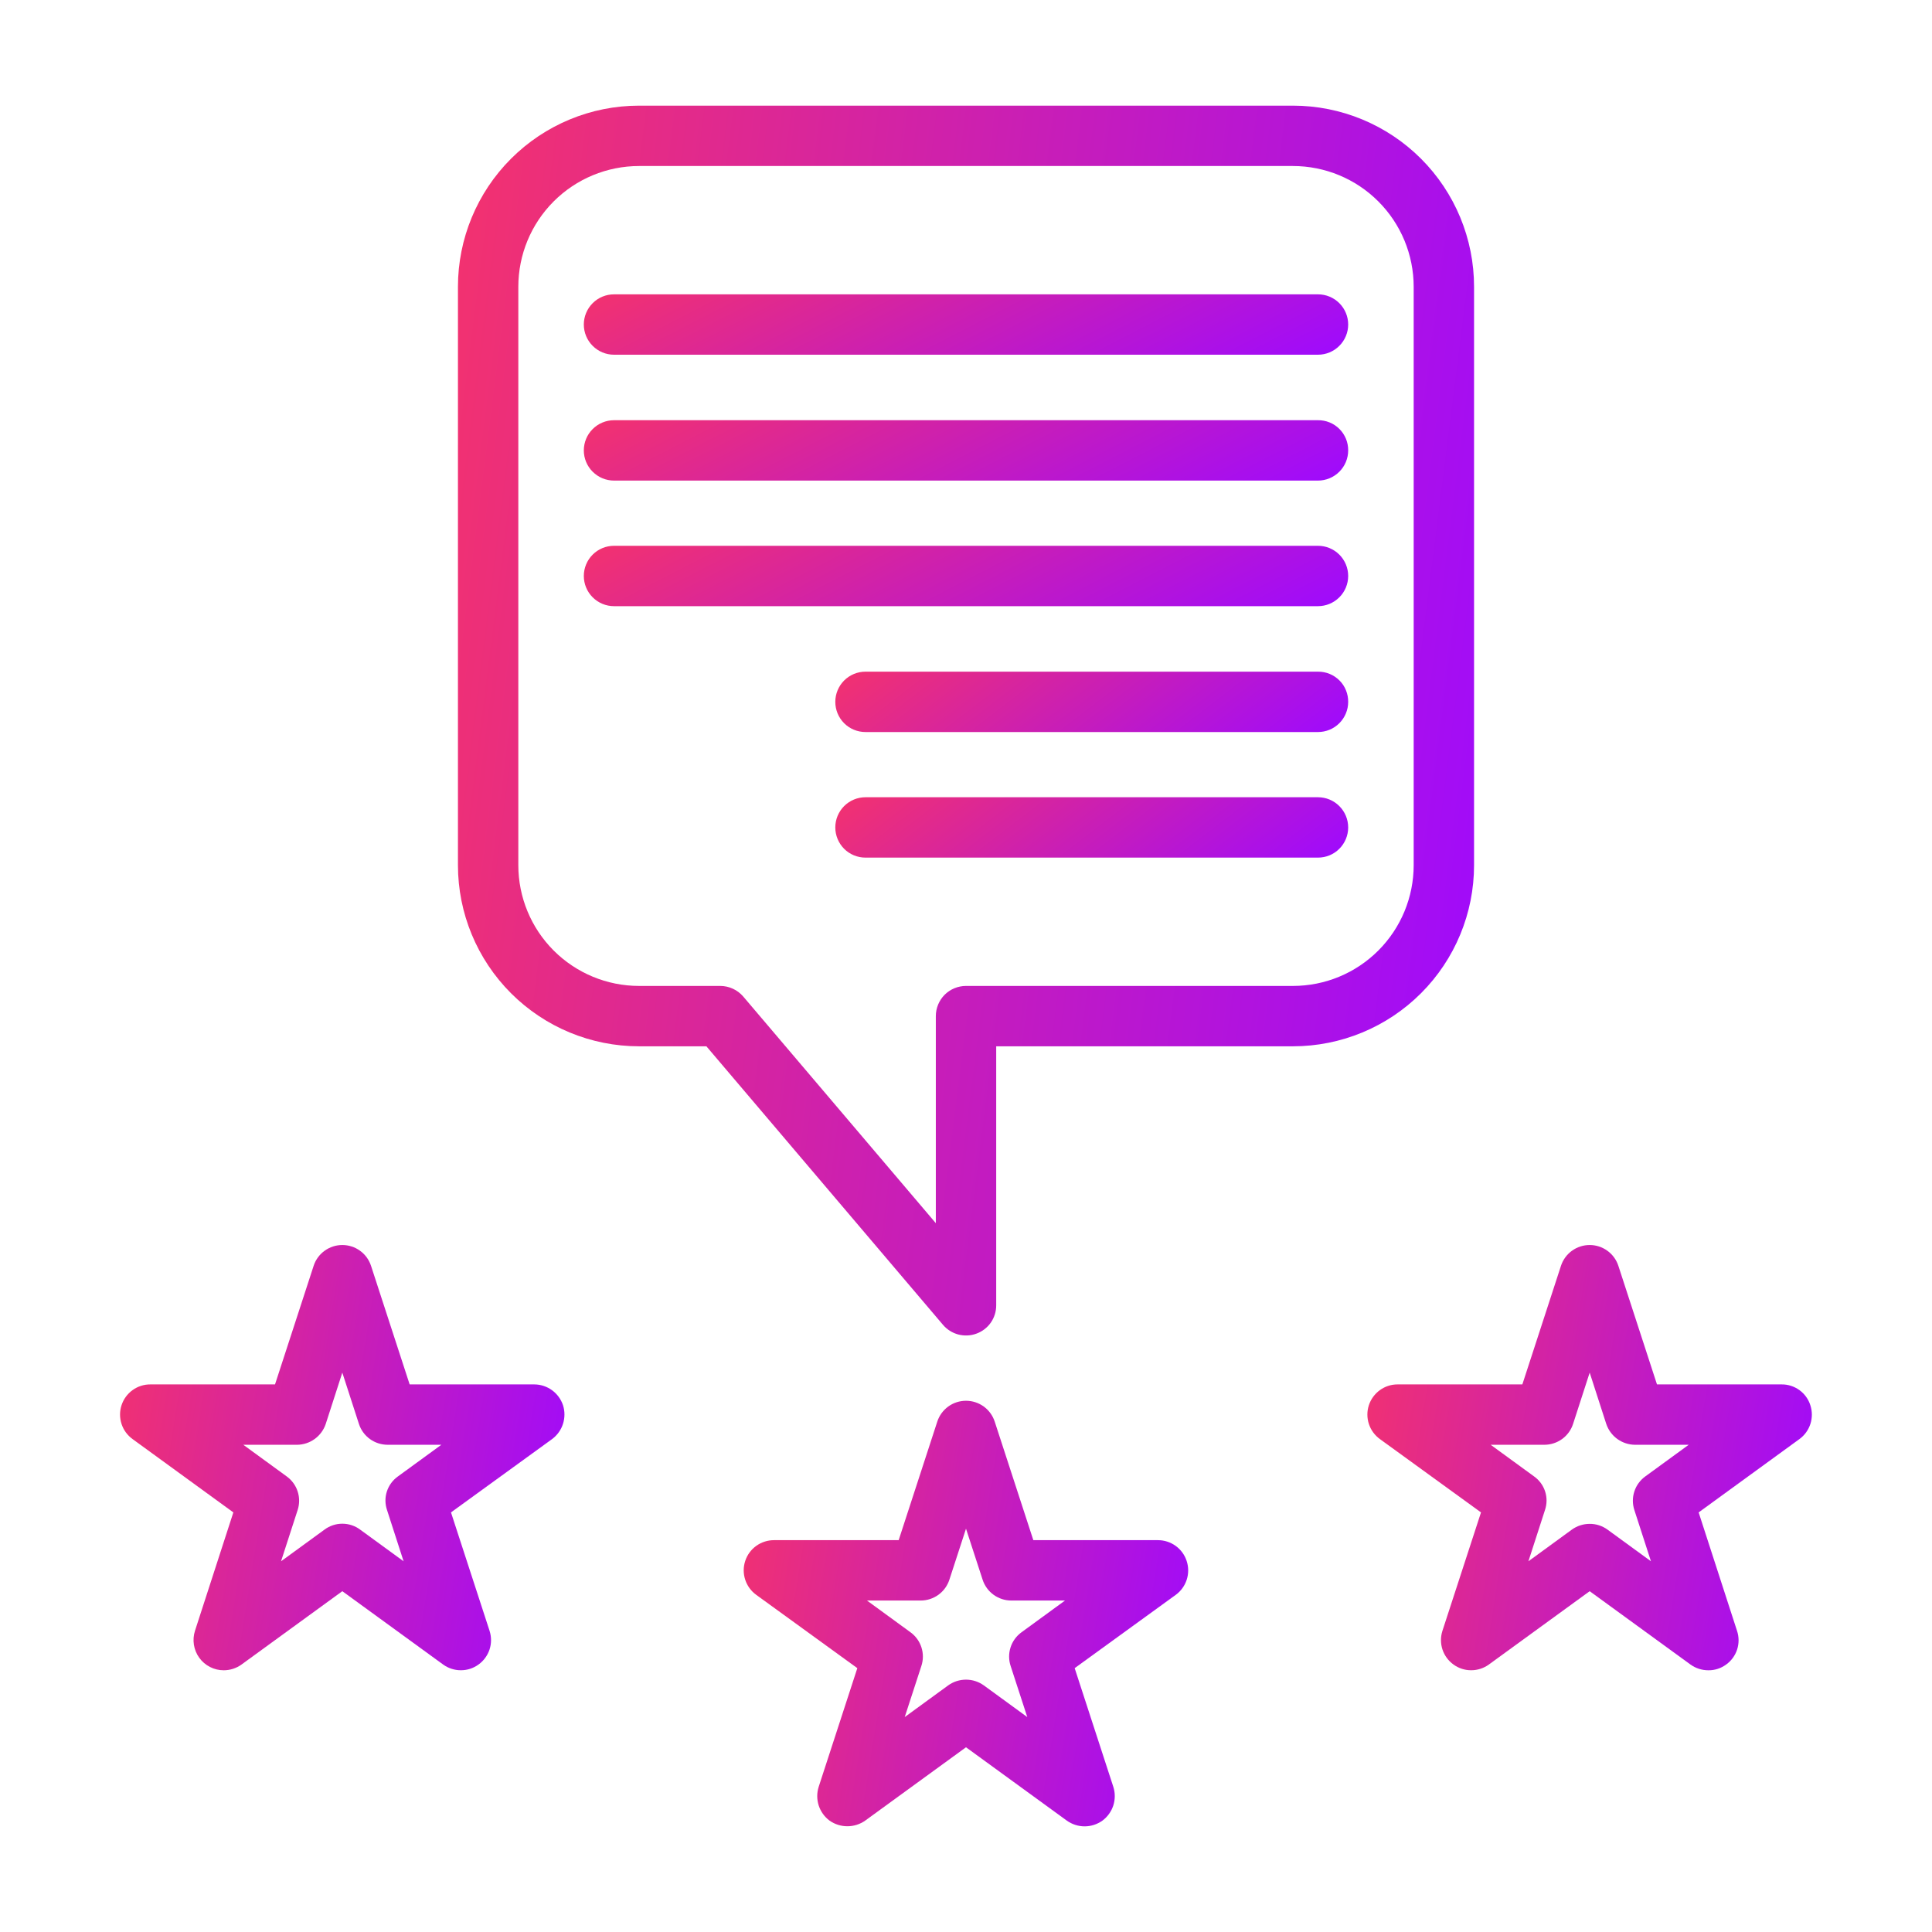 <svg width="60" height="60" viewBox="0 0 60 60" fill="none" xmlns="http://www.w3.org/2000/svg">
<path d="M40.153 3.281H19.847C18.355 3.281 16.925 3.874 15.87 4.929C14.815 5.984 14.222 7.414 14.222 8.906V26.869C14.222 28.361 14.815 29.791 15.87 30.846C16.925 31.901 18.355 32.494 19.847 32.494H21.938L29.288 41.147C29.412 41.292 29.577 41.395 29.761 41.444C29.945 41.492 30.14 41.484 30.319 41.419C30.501 41.354 30.658 41.235 30.769 41.077C30.88 40.919 30.939 40.73 30.938 40.538V32.494H40.153C41.645 32.494 43.076 31.901 44.131 30.846C45.186 29.791 45.778 28.361 45.778 26.869V8.906C45.778 7.414 45.186 5.984 44.131 4.929C43.076 3.874 41.645 3.281 40.153 3.281ZM43.903 26.869C43.903 27.863 43.508 28.817 42.805 29.52C42.102 30.224 41.148 30.619 40.153 30.619H30C29.752 30.619 29.513 30.718 29.337 30.893C29.162 31.069 29.063 31.308 29.063 31.556V37.987L23.081 30.947C22.993 30.845 22.884 30.762 22.761 30.706C22.638 30.649 22.504 30.619 22.369 30.619H19.847C18.853 30.619 17.899 30.224 17.195 29.52C16.492 28.817 16.097 27.863 16.097 26.869V8.906C16.097 7.912 16.492 6.958 17.195 6.255C17.899 5.551 18.853 5.156 19.847 5.156H40.153C41.148 5.156 42.102 5.551 42.805 6.255C43.508 6.958 43.903 7.912 43.903 8.906V26.869Z" fill="url(#paint0_linear_297_1552)"/>
<path d="M41.869 10.078C41.869 10.327 41.77 10.565 41.594 10.741C41.418 10.917 41.18 11.016 40.931 11.016H19.069C18.82 11.016 18.582 10.917 18.406 10.741C18.23 10.565 18.131 10.327 18.131 10.078C18.131 9.829 18.23 9.591 18.406 9.415C18.582 9.239 18.82 9.141 19.069 9.141H40.931C41.18 9.141 41.418 9.239 41.594 9.415C41.77 9.591 41.869 9.829 41.869 10.078Z" fill="url(#paint1_linear_297_1552)"/>
<path d="M41.869 13.988C41.869 14.236 41.77 14.475 41.594 14.65C41.418 14.826 41.18 14.925 40.931 14.925H19.069C18.82 14.925 18.582 14.826 18.406 14.65C18.23 14.475 18.131 14.236 18.131 13.988C18.131 13.739 18.23 13.5 18.406 13.325C18.582 13.149 18.82 13.05 19.069 13.05H40.931C41.055 13.049 41.177 13.072 41.292 13.119C41.406 13.165 41.51 13.235 41.597 13.322C41.684 13.409 41.753 13.513 41.8 13.627C41.847 13.742 41.87 13.864 41.869 13.988Z" fill="url(#paint2_linear_297_1552)"/>
<path d="M41.869 17.887C41.869 18.136 41.77 18.375 41.594 18.55C41.418 18.726 41.18 18.825 40.931 18.825H19.069C18.82 18.825 18.582 18.726 18.406 18.55C18.23 18.375 18.131 18.136 18.131 17.887C18.131 17.639 18.23 17.4 18.406 17.224C18.582 17.049 18.82 16.95 19.069 16.95H40.931C41.18 16.95 41.418 17.049 41.594 17.224C41.77 17.4 41.869 17.639 41.869 17.887Z" fill="url(#paint3_linear_297_1552)"/>
<path d="M41.869 21.797C41.869 22.046 41.77 22.284 41.594 22.46C41.419 22.636 41.18 22.734 40.931 22.734H26.878C26.63 22.734 26.391 22.636 26.215 22.46C26.04 22.284 25.941 22.046 25.941 21.797C25.941 21.548 26.04 21.31 26.215 21.134C26.391 20.958 26.63 20.859 26.878 20.859H40.931C41.055 20.858 41.178 20.882 41.292 20.928C41.406 20.975 41.51 21.044 41.597 21.131C41.685 21.218 41.754 21.322 41.8 21.437C41.847 21.551 41.87 21.674 41.869 21.797Z" fill="url(#paint4_linear_297_1552)"/>
<path d="M41.869 25.697C41.869 25.945 41.77 26.184 41.594 26.36C41.419 26.536 41.18 26.634 40.931 26.634H26.878C26.63 26.634 26.391 26.536 26.215 26.36C26.04 26.184 25.941 25.945 25.941 25.697C25.941 25.448 26.04 25.21 26.215 25.034C26.391 24.858 26.63 24.759 26.878 24.759H40.931C41.18 24.759 41.419 24.858 41.594 25.034C41.77 25.21 41.869 25.448 41.869 25.697Z" fill="url(#paint5_linear_297_1552)"/>
<path d="M17.485 43.641C17.422 43.453 17.303 43.29 17.143 43.174C16.983 43.058 16.791 42.995 16.594 42.994H12.722L11.522 39.309C11.46 39.122 11.341 38.958 11.181 38.843C11.021 38.727 10.829 38.665 10.631 38.665C10.434 38.665 10.242 38.727 10.082 38.843C9.922 38.958 9.802 39.122 9.741 39.309L8.541 42.994H4.669C4.47 42.993 4.277 43.055 4.116 43.172C3.955 43.288 3.836 43.452 3.774 43.641C3.713 43.829 3.713 44.032 3.774 44.221C3.835 44.41 3.955 44.574 4.116 44.691L7.247 46.969L6.056 50.644C6.011 50.784 5.999 50.934 6.022 51.08C6.045 51.226 6.102 51.365 6.189 51.485C6.276 51.605 6.39 51.702 6.521 51.769C6.653 51.837 6.799 51.872 6.947 51.872C7.145 51.872 7.339 51.81 7.5 51.694L10.631 49.416L13.763 51.694C13.922 51.809 14.114 51.871 14.311 51.871C14.508 51.872 14.7 51.81 14.86 51.694C15.02 51.579 15.139 51.417 15.202 51.23C15.264 51.043 15.265 50.841 15.206 50.653L14.006 46.969L17.147 44.691C17.306 44.572 17.424 44.408 17.484 44.22C17.544 44.031 17.545 43.829 17.485 43.641ZM12.019 46.894L12.534 48.487L11.184 47.503C11.024 47.384 10.831 47.32 10.631 47.32C10.432 47.32 10.238 47.384 10.078 47.503L8.728 48.487L9.244 46.894C9.305 46.707 9.305 46.505 9.244 46.319C9.184 46.132 9.065 45.969 8.906 45.853L7.556 44.869H9.225C9.423 44.867 9.615 44.804 9.774 44.688C9.934 44.572 10.053 44.409 10.116 44.222L10.631 42.628L11.147 44.222C11.208 44.41 11.327 44.574 11.487 44.69C11.647 44.806 11.84 44.868 12.038 44.869H13.706L12.356 45.853C12.196 45.967 12.076 46.13 12.015 46.318C11.954 46.505 11.956 46.707 12.019 46.894Z" fill="url(#paint6_linear_297_1552)"/>
<path d="M36.853 48.478C36.792 48.29 36.673 48.126 36.513 48.01C36.353 47.894 36.16 47.831 35.962 47.831H32.091L30.891 44.147C30.829 43.959 30.71 43.796 30.55 43.68C30.39 43.564 30.198 43.502 30 43.502C29.803 43.502 29.61 43.564 29.45 43.68C29.29 43.796 29.171 43.959 29.109 44.147L27.909 47.831H24.038C23.839 47.831 23.646 47.893 23.485 48.009C23.324 48.125 23.204 48.289 23.143 48.478C23.081 48.667 23.081 48.87 23.143 49.059C23.204 49.247 23.324 49.412 23.484 49.528L26.625 51.806L25.425 55.491C25.365 55.679 25.365 55.881 25.425 56.07C25.486 56.258 25.604 56.423 25.762 56.541C25.924 56.655 26.117 56.716 26.316 56.716C26.514 56.716 26.707 56.655 26.869 56.541L30 54.263L33.131 56.541C33.292 56.656 33.486 56.719 33.684 56.719C33.883 56.719 34.076 56.656 34.237 56.541C34.396 56.423 34.514 56.258 34.575 56.07C34.635 55.881 34.635 55.679 34.575 55.491L33.375 51.806L36.516 49.528C36.676 49.411 36.794 49.247 36.855 49.058C36.916 48.869 36.915 48.666 36.853 48.478ZM31.387 51.741L31.903 53.325L30.553 52.341C30.392 52.225 30.198 52.163 30 52.163C29.802 52.163 29.608 52.225 29.447 52.341L28.097 53.325L28.613 51.741C28.676 51.553 28.677 51.349 28.616 51.16C28.555 50.971 28.436 50.807 28.275 50.691L26.925 49.706H28.594C28.791 49.706 28.984 49.643 29.144 49.527C29.304 49.411 29.423 49.247 29.484 49.059L30 47.475L30.516 49.059C30.577 49.247 30.696 49.411 30.856 49.527C31.016 49.643 31.209 49.706 31.406 49.706H33.075L31.725 50.691C31.564 50.807 31.445 50.971 31.384 51.16C31.323 51.349 31.324 51.553 31.387 51.741Z" fill="url(#paint7_linear_297_1552)"/>
<path d="M56.222 43.641C56.162 43.452 56.043 43.287 55.883 43.171C55.722 43.055 55.529 42.992 55.331 42.994H51.459L50.259 39.309C50.198 39.122 50.078 38.958 49.918 38.843C49.758 38.727 49.566 38.665 49.369 38.665C49.171 38.665 48.979 38.727 48.819 38.843C48.659 38.958 48.54 39.122 48.478 39.309L47.278 42.994H43.406C43.208 42.993 43.014 43.055 42.853 43.172C42.693 43.288 42.573 43.452 42.511 43.641C42.45 43.829 42.45 44.032 42.511 44.221C42.573 44.41 42.692 44.574 42.853 44.691L45.994 46.969L44.794 50.653C44.735 50.841 44.736 51.043 44.798 51.23C44.861 51.417 44.98 51.579 45.14 51.694C45.3 51.81 45.492 51.872 45.689 51.871C45.886 51.871 46.078 51.809 46.237 51.694L49.369 49.416L52.5 51.694C52.661 51.81 52.855 51.872 53.053 51.872C53.252 51.875 53.446 51.812 53.606 51.694C53.768 51.578 53.888 51.414 53.949 51.224C54.009 51.035 54.008 50.832 53.944 50.644L52.753 46.969L55.884 44.691C56.044 44.574 56.163 44.409 56.224 44.22C56.284 44.032 56.284 43.829 56.222 43.641ZM50.756 46.894L51.272 48.487L49.922 47.503C49.761 47.386 49.567 47.323 49.369 47.325C49.17 47.325 48.977 47.387 48.816 47.503L47.466 48.487L47.981 46.894C48.044 46.707 48.046 46.505 47.985 46.318C47.924 46.13 47.804 45.967 47.644 45.853L46.294 44.869H47.962C48.16 44.868 48.353 44.806 48.513 44.69C48.673 44.574 48.792 44.41 48.853 44.222L49.369 42.628L49.884 44.222C49.947 44.409 50.066 44.572 50.226 44.688C50.386 44.804 50.578 44.867 50.775 44.869H52.444L51.094 45.853C50.935 45.969 50.816 46.132 50.756 46.319C50.695 46.505 50.695 46.707 50.756 46.894Z" fill="url(#paint8_linear_297_1552)"/>
<defs>
<linearGradient id="paint0_linear_297_1552" x1="10.979" y1="0.147" x2="49.843" y2="5.062" gradientUnits="userSpaceOnUse">
<stop stop-color="#FC365F"/>
<stop offset="0.984" stop-color="#A00BFB"/>
</linearGradient>
<linearGradient id="paint1_linear_297_1552" x1="15.692" y1="8.987" x2="21.937" y2="21.09" gradientUnits="userSpaceOnUse">
<stop stop-color="#FC365F"/>
<stop offset="0.984" stop-color="#A00BFB"/>
</linearGradient>
<linearGradient id="paint2_linear_297_1552" x1="15.692" y1="12.896" x2="21.937" y2="25" gradientUnits="userSpaceOnUse">
<stop stop-color="#FC365F"/>
<stop offset="0.984" stop-color="#A00BFB"/>
</linearGradient>
<linearGradient id="paint3_linear_297_1552" x1="15.692" y1="16.796" x2="21.937" y2="28.9" gradientUnits="userSpaceOnUse">
<stop stop-color="#FC365F"/>
<stop offset="0.984" stop-color="#A00BFB"/>
</linearGradient>
<linearGradient id="paint4_linear_297_1552" x1="24.304" y1="20.706" x2="31.71" y2="30.337" gradientUnits="userSpaceOnUse">
<stop stop-color="#FC365F"/>
<stop offset="0.984" stop-color="#A00BFB"/>
</linearGradient>
<linearGradient id="paint5_linear_297_1552" x1="24.304" y1="24.605" x2="31.71" y2="34.237" gradientUnits="userSpaceOnUse">
<stop stop-color="#FC365F"/>
<stop offset="0.984" stop-color="#A00BFB"/>
</linearGradient>
<linearGradient id="paint6_linear_297_1552" x1="2.309" y1="37.581" x2="19.148" y2="40.274" gradientUnits="userSpaceOnUse">
<stop stop-color="#FC365F"/>
<stop offset="0.984" stop-color="#A00BFB"/>
</linearGradient>
<linearGradient id="paint7_linear_297_1552" x1="21.678" y1="42.417" x2="38.52" y2="45.11" gradientUnits="userSpaceOnUse">
<stop stop-color="#FC365F"/>
<stop offset="0.984" stop-color="#A00BFB"/>
</linearGradient>
<linearGradient id="paint8_linear_297_1552" x1="41.047" y1="37.581" x2="57.888" y2="40.275" gradientUnits="userSpaceOnUse">
<stop stop-color="#FC365F"/>
<stop offset="0.984" stop-color="#A00BFB"/>
</linearGradient>
</defs>
</svg>
